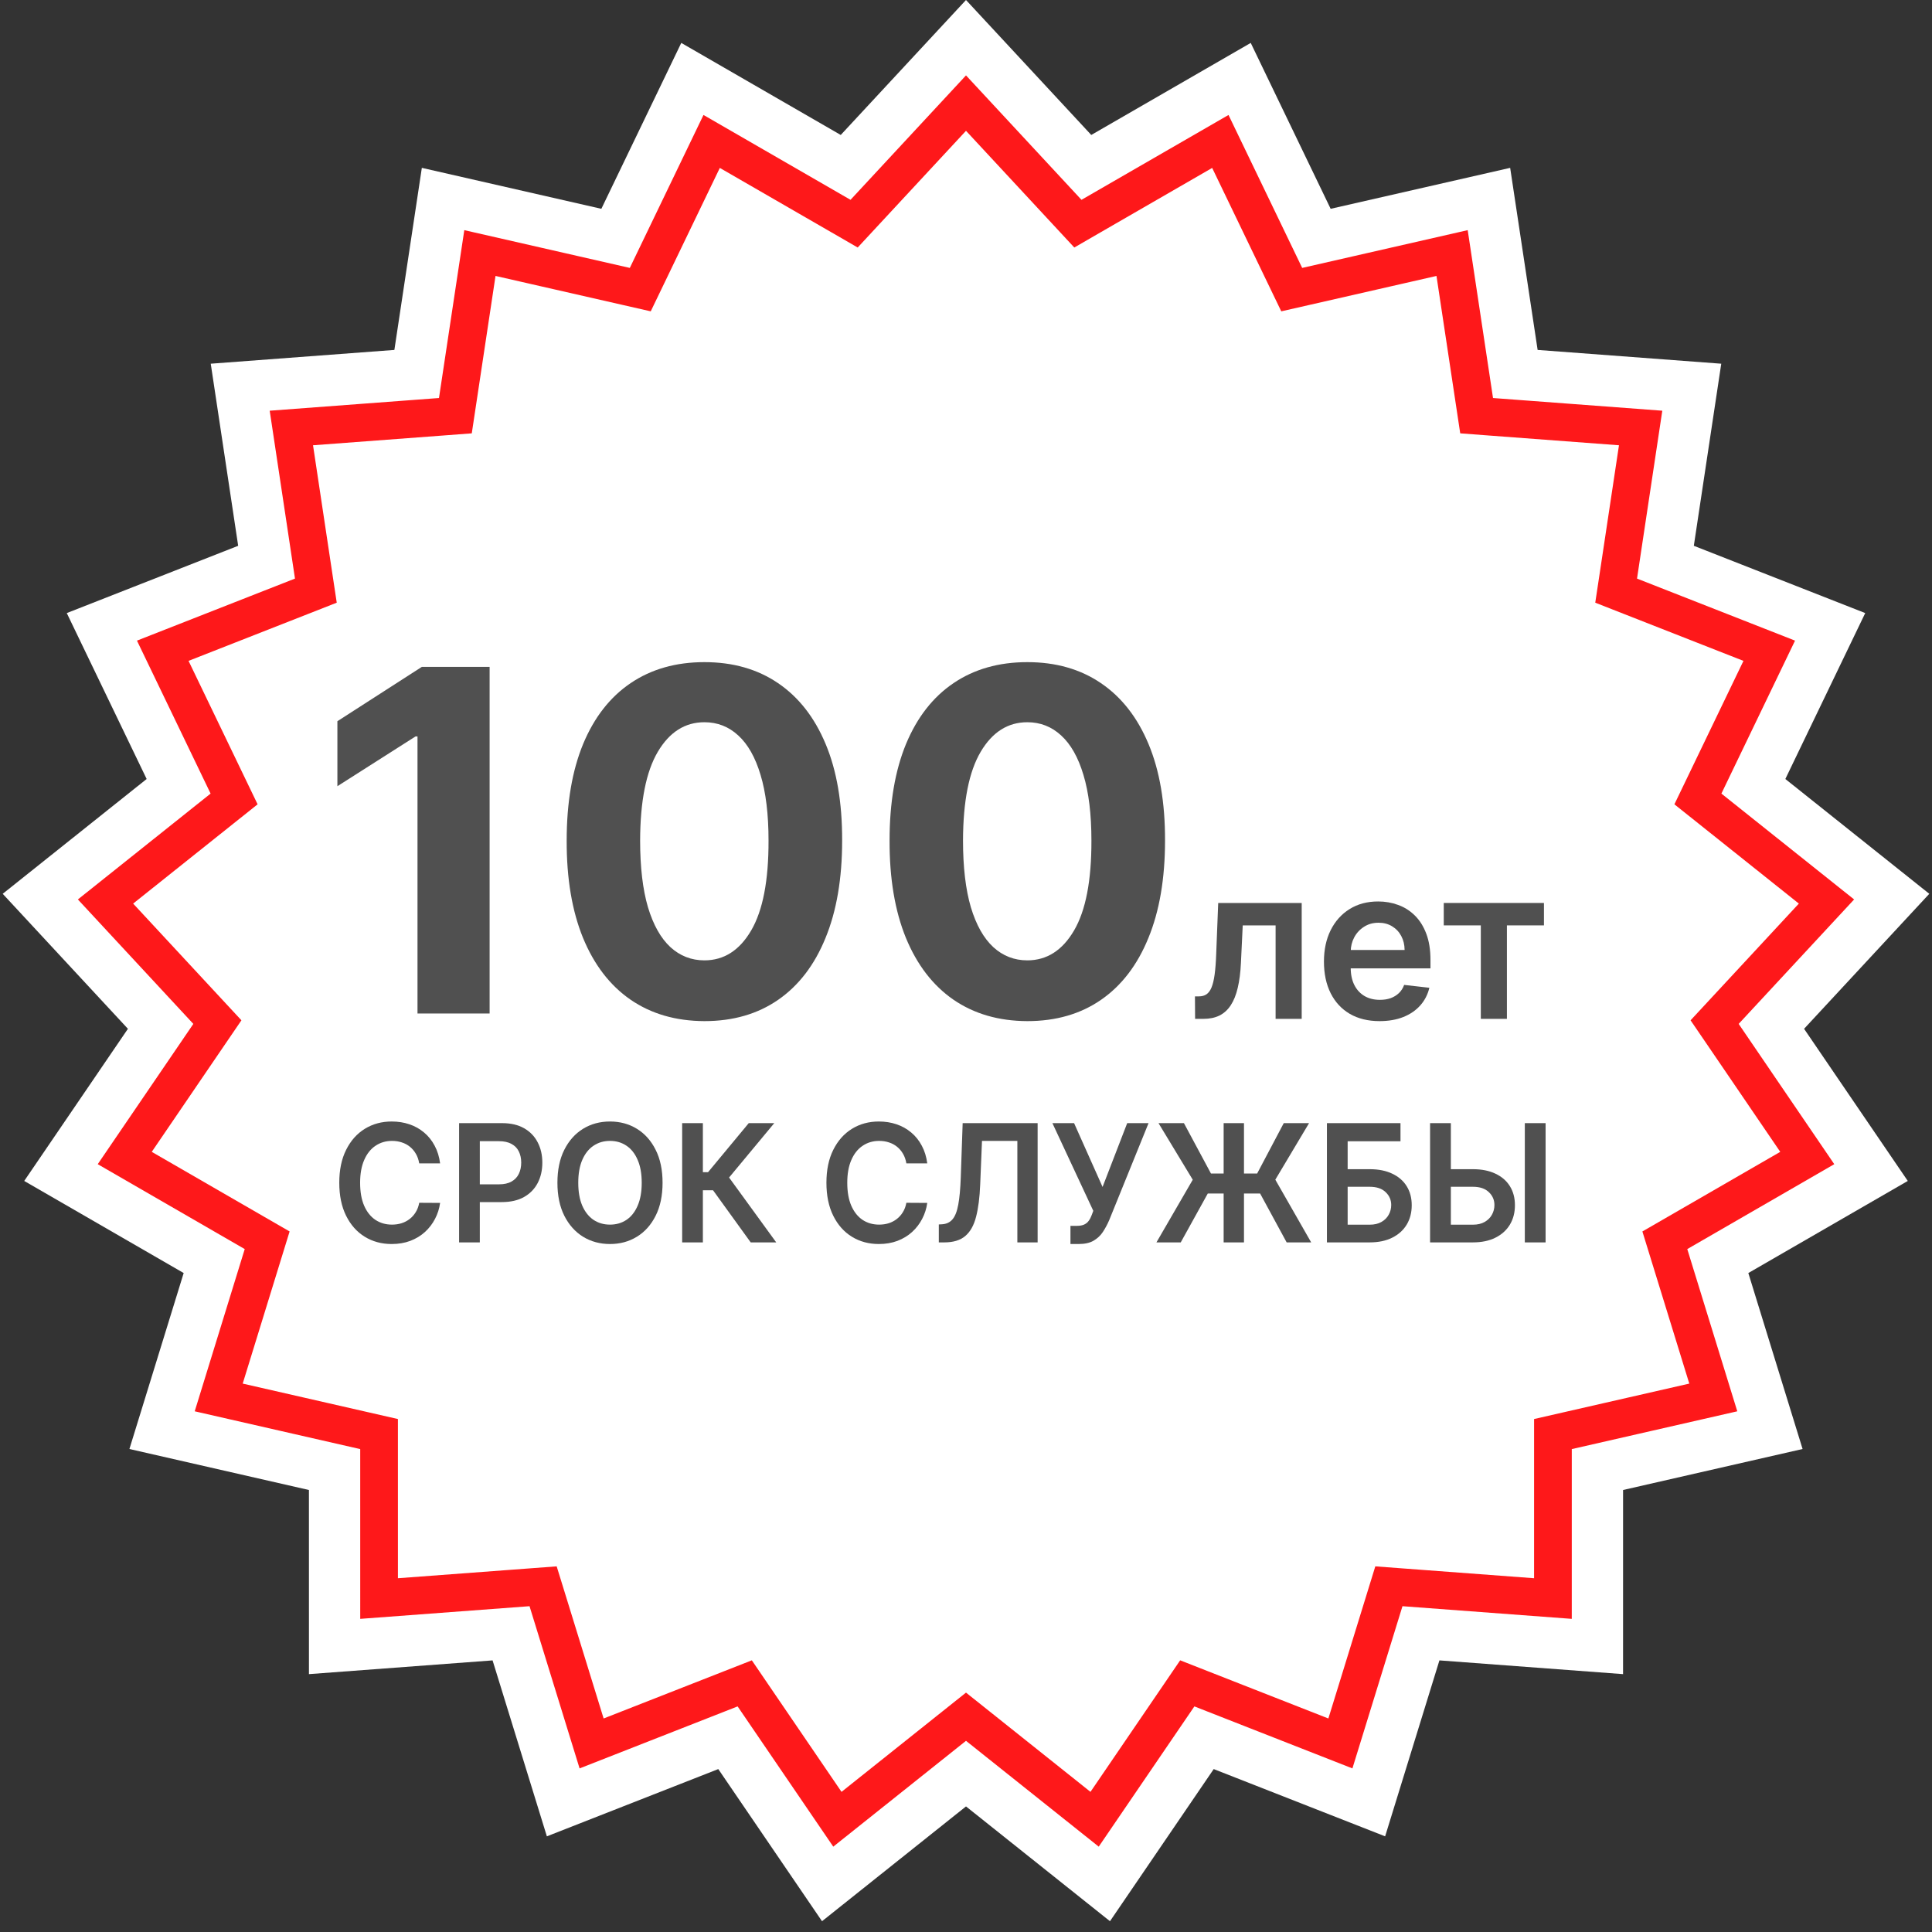 <svg width="205" height="205" viewBox="0 0 205 205" fill="none" xmlns="http://www.w3.org/2000/svg">
<rect x="0" y="0" width="205" height="205" fill="#333333" stroke="none"/>
<path d="M102.5 0L115.791 14.321L132.712 4.554L141.192 22.156L160.24 17.811L163.154 37.13L182.638 38.592L179.728 57.913L197.915 65.052L189.439 82.657L204.713 94.84L191.426 109.164L202.43 125.308L185.511 135.079L191.268 153.75L172.22 158.1L172.218 177.638L152.734 176.18L146.973 194.849L128.785 187.713L117.777 203.855L102.5 191.675L87.223 203.855L76.215 187.713L58.027 194.849L52.266 176.18L32.782 177.638L32.78 158.1L13.732 153.75L19.489 135.079L2.57 125.308L13.574 109.164L0.287 94.84L15.561 82.657L7.085 65.052L25.272 57.913L22.362 38.592L41.846 37.13L44.76 17.811L63.808 22.156L72.288 4.554L89.209 14.321L102.5 0Z" fill="white"/>
<path d="M102.5 10.94L113.288 22.564L114.372 23.733L115.753 22.935L129.488 15.008L136.37 29.295L137.062 30.731L138.617 30.377L154.078 26.85L156.443 42.53L156.681 44.107L158.271 44.227L174.084 45.413L171.723 61.095L171.485 62.671L172.969 63.254L187.731 69.049L180.852 83.338L180.16 84.775L181.407 85.769L193.804 95.658L183.019 107.284L181.934 108.453L182.833 109.77L191.764 122.874L178.032 130.805L176.651 131.602L177.121 133.126L181.793 148.28L166.333 151.81L164.778 152.165L164.778 153.76L164.777 169.618L148.963 168.435L147.372 168.316L146.902 169.84L142.226 184.993L127.464 179.201L125.979 178.618L125.081 179.936L116.146 193.037L103.747 183.151L102.5 182.157L101.253 183.151L88.854 193.037L79.919 179.936L79.021 178.618L77.536 179.201L62.774 184.993L58.098 169.84L57.627 168.316L56.037 168.435L40.223 169.618L40.222 153.76L40.222 152.165L38.667 151.81L23.207 148.28L27.879 133.126L28.349 131.602L26.968 130.805L13.236 122.874L22.168 109.77L23.066 108.453L21.981 107.284L11.196 95.658L23.593 85.769L24.84 84.775L24.148 83.338L17.269 69.049L32.031 63.254L33.515 62.671L33.277 61.095L30.916 45.413L46.729 44.227L48.319 44.107L48.557 42.53L50.922 26.85L66.383 30.377L67.938 30.731L68.63 29.295L75.512 15.008L89.247 22.935L90.628 23.733L91.712 22.564L102.5 10.94Z" fill="white" stroke="#FE181A" stroke-width="4"/>
<path d="M51.952 70.761V107.54H44.3V78.142H44.088L35.8 83.422V76.526L44.759 70.761H51.952Z" fill="#505050"/>
<path d="M74.744 108.349C71.704 108.337 69.089 107.576 66.897 106.068C64.718 104.559 63.039 102.374 61.861 99.513C60.695 96.651 60.117 93.21 60.129 89.187C60.129 85.176 60.712 81.758 61.879 78.932C63.057 76.107 64.736 73.958 66.915 72.485C69.106 71.001 71.716 70.258 74.744 70.258C77.771 70.258 80.375 71.001 82.555 72.485C84.746 73.97 86.43 76.125 87.609 78.95C88.787 81.764 89.37 85.176 89.358 89.187C89.358 93.221 88.769 96.669 87.591 99.531C86.425 102.392 84.752 104.577 82.572 106.086C80.393 107.594 77.783 108.349 74.744 108.349ZM74.744 101.901C76.817 101.901 78.472 100.842 79.709 98.723C80.946 96.604 81.559 93.425 81.547 89.187C81.547 86.397 81.264 84.075 80.699 82.219C80.145 80.363 79.356 78.968 78.331 78.034C77.318 77.1 76.122 76.634 74.744 76.634C72.682 76.634 71.033 77.681 69.796 79.776C68.559 81.872 67.934 85.008 67.922 89.187C67.922 92.012 68.199 94.371 68.753 96.262C69.319 98.142 70.114 99.555 71.139 100.501C72.164 101.435 73.365 101.901 74.744 101.901Z" fill="#505050"/>
<path d="M109.005 108.349C105.965 108.337 103.35 107.576 101.158 106.068C98.979 104.559 97.3 102.374 96.122 99.513C94.956 96.651 94.378 93.21 94.39 89.187C94.39 85.176 94.973 81.758 96.14 78.932C97.318 76.107 98.996 73.958 101.176 72.485C103.367 71.001 105.977 70.258 109.005 70.258C112.032 70.258 114.636 71.001 116.815 72.485C119.007 73.97 120.691 76.125 121.869 78.95C123.048 81.764 123.631 85.176 123.619 89.187C123.619 93.221 123.03 96.669 121.852 99.531C120.685 102.392 119.013 104.577 116.833 106.086C114.654 107.594 112.044 108.349 109.005 108.349ZM109.005 101.901C111.078 101.901 112.733 100.842 113.97 98.723C115.207 96.604 115.82 93.425 115.808 89.187C115.808 86.397 115.525 84.075 114.96 82.219C114.406 80.363 113.617 78.968 112.592 78.034C111.579 77.1 110.383 76.634 109.005 76.634C106.943 76.634 105.293 77.681 104.056 79.776C102.819 81.872 102.195 85.008 102.183 89.187C102.183 92.012 102.46 94.371 103.014 96.262C103.579 98.142 104.375 99.555 105.4 100.501C106.424 101.435 107.626 101.901 109.005 101.901Z" fill="#505050"/>
<path d="M126.809 108.108L126.793 105.723H127.212C127.529 105.723 127.795 105.651 128.011 105.507C128.227 105.363 128.407 105.122 128.549 104.786C128.691 104.445 128.802 103.986 128.881 103.409C128.96 102.833 129.016 102.115 129.047 101.256L129.261 95.812H138.12V108.108H135.351V98.19H131.863L131.673 102.152C131.626 103.177 131.513 104.066 131.333 104.818C131.159 105.565 130.911 106.182 130.59 106.667C130.273 107.153 129.875 107.516 129.395 107.756C128.915 107.991 128.349 108.108 127.695 108.108H126.809Z" fill="#505050"/>
<path d="M146.382 108.349C145.164 108.349 144.112 108.092 143.226 107.58C142.345 107.062 141.668 106.331 141.193 105.387C140.718 104.437 140.481 103.318 140.481 102.032C140.481 100.767 140.718 99.657 141.193 98.702C141.673 97.741 142.343 96.994 143.202 96.46C144.062 95.921 145.071 95.652 146.232 95.652C146.98 95.652 147.687 95.775 148.351 96.02C149.021 96.26 149.612 96.634 150.123 97.141C150.64 97.648 151.046 98.294 151.341 99.078C151.637 99.857 151.784 100.786 151.784 101.864V102.753H141.826V100.799H149.04C149.034 100.244 148.916 99.751 148.684 99.318C148.452 98.881 148.127 98.537 147.711 98.286C147.299 98.035 146.82 97.909 146.271 97.909C145.686 97.909 145.172 98.053 144.729 98.342C144.286 98.625 143.94 98.998 143.693 99.463C143.45 99.921 143.326 100.426 143.321 100.976V102.681C143.321 103.396 143.45 104.01 143.708 104.522C143.967 105.029 144.328 105.419 144.792 105.691C145.256 105.958 145.799 106.091 146.421 106.091C146.838 106.091 147.215 106.032 147.553 105.915C147.89 105.792 148.183 105.613 148.431 105.379C148.678 105.144 148.866 104.853 148.992 104.506L151.666 104.81C151.497 105.525 151.175 106.15 150.701 106.683C150.231 107.212 149.63 107.623 148.897 107.916C148.164 108.205 147.326 108.349 146.382 108.349Z" fill="#505050"/>
<path d="M153.194 98.19V95.812H163.825V98.19H159.894V108.108H157.126V98.19H153.194Z" fill="#505050"/>
<path d="M46.699 123.442H44.482C44.419 123.064 44.303 122.728 44.133 122.435C43.963 122.139 43.751 121.888 43.498 121.682C43.245 121.476 42.957 121.321 42.633 121.218C42.313 121.111 41.967 121.058 41.596 121.058C40.936 121.058 40.351 121.231 39.841 121.577C39.331 121.918 38.932 122.421 38.644 123.084C38.355 123.743 38.211 124.548 38.211 125.5C38.211 126.468 38.355 127.284 38.644 127.947C38.936 128.606 39.335 129.104 39.841 129.442C40.351 129.776 40.934 129.942 41.59 129.942C41.953 129.942 42.293 129.893 42.609 129.794C42.929 129.691 43.216 129.541 43.469 129.343C43.726 129.145 43.941 128.902 44.115 128.614C44.293 128.326 44.415 127.996 44.482 127.625L46.699 127.638C46.616 128.239 46.437 128.804 46.16 129.331C45.887 129.858 45.53 130.324 45.087 130.727C44.644 131.127 44.127 131.44 43.534 131.666C42.941 131.889 42.283 132 41.56 132C40.493 132 39.541 131.743 38.703 131.228C37.865 130.713 37.205 129.969 36.723 128.997C36.241 128.025 36 126.859 36 125.5C36 124.137 36.243 122.971 36.729 122.003C37.215 121.031 37.877 120.287 38.715 119.772C39.553 119.257 40.501 119 41.56 119C42.236 119 42.864 119.099 43.445 119.297C44.026 119.494 44.544 119.785 44.998 120.168C45.453 120.547 45.826 121.012 46.118 121.564C46.415 122.112 46.608 122.738 46.699 123.442Z" fill="#505050"/>
<path d="M48.713 131.827V119.173H53.266C54.198 119.173 54.981 119.354 55.613 119.717C56.249 120.079 56.729 120.578 57.053 121.212C57.381 121.842 57.545 122.559 57.545 123.362C57.545 124.174 57.381 124.894 57.053 125.525C56.725 126.155 56.241 126.651 55.601 127.014C54.961 127.372 54.172 127.551 53.236 127.551H50.219V125.667H52.94C53.485 125.667 53.931 125.568 54.279 125.37C54.627 125.173 54.884 124.901 55.05 124.555C55.22 124.209 55.305 123.811 55.305 123.362C55.305 122.913 55.22 122.518 55.05 122.176C54.884 121.834 54.625 121.568 54.273 121.379C53.925 121.185 53.477 121.088 52.928 121.088H50.912V131.827H48.713Z" fill="#505050"/>
<path d="M70.303 125.5C70.303 126.863 70.058 128.031 69.568 129.003C69.082 129.971 68.418 130.713 67.576 131.228C66.738 131.743 65.788 132 64.725 132C63.662 132 62.71 131.743 61.868 131.228C61.03 130.709 60.366 129.965 59.876 128.997C59.39 128.025 59.147 126.859 59.147 125.5C59.147 124.137 59.39 122.971 59.876 122.003C60.366 121.031 61.03 120.287 61.868 119.772C62.71 119.257 63.662 119 64.725 119C65.788 119 66.738 119.257 67.576 119.772C68.418 120.287 69.082 121.031 69.568 122.003C70.058 122.971 70.303 124.137 70.303 125.5ZM68.092 125.5C68.092 124.54 67.948 123.731 67.659 123.072C67.375 122.409 66.98 121.908 66.474 121.57C65.968 121.228 65.385 121.058 64.725 121.058C64.065 121.058 63.482 121.228 62.976 121.57C62.471 121.908 62.073 122.409 61.785 123.072C61.5 123.731 61.358 124.54 61.358 125.5C61.358 126.46 61.5 127.271 61.785 127.934C62.073 128.593 62.471 129.094 62.976 129.436C63.482 129.774 64.065 129.942 64.725 129.942C65.385 129.942 65.968 129.774 66.474 129.436C66.98 129.094 67.375 128.593 67.659 127.934C67.948 127.271 68.092 126.46 68.092 125.5Z" fill="#505050"/>
<path d="M79.655 131.827L75.66 126.297H74.581V131.827H72.382V119.173H74.581V124.375H75.132L79.448 119.173H82.156L77.361 124.944L82.364 131.827H79.655Z" fill="#505050"/>
<path d="M98.389 123.442H96.172C96.109 123.064 95.993 122.728 95.823 122.435C95.653 122.139 95.441 121.888 95.188 121.682C94.935 121.476 94.647 121.321 94.323 121.218C94.003 121.111 93.657 121.058 93.285 121.058C92.626 121.058 92.041 121.231 91.531 121.577C91.021 121.918 90.622 122.421 90.334 123.084C90.045 123.743 89.901 124.548 89.901 125.5C89.901 126.468 90.045 127.284 90.334 127.947C90.626 128.606 91.025 129.104 91.531 129.442C92.041 129.776 92.624 129.942 93.28 129.942C93.643 129.942 93.983 129.893 94.299 129.794C94.619 129.691 94.906 129.541 95.159 129.343C95.415 129.145 95.631 128.902 95.805 128.614C95.983 128.326 96.105 127.996 96.172 127.625L98.389 127.638C98.306 128.239 98.126 128.804 97.85 129.331C97.577 129.858 97.219 130.324 96.777 130.727C96.334 131.127 95.817 131.44 95.224 131.666C94.631 131.889 93.973 132 93.25 132C92.183 132 91.231 131.743 90.393 131.228C89.555 130.713 88.895 129.969 88.413 128.997C87.931 128.025 87.69 126.859 87.69 125.5C87.69 124.137 87.933 122.971 88.419 122.003C88.905 121.031 89.567 120.287 90.405 119.772C91.243 119.257 92.191 119 93.25 119C93.926 119 94.554 119.099 95.135 119.297C95.716 119.494 96.234 119.785 96.688 120.168C97.142 120.547 97.516 121.012 97.808 121.564C98.105 122.112 98.298 122.738 98.389 123.442Z" fill="#505050"/>
<path d="M99.615 131.827V129.924L99.959 129.905C100.425 129.877 100.794 129.702 101.067 129.38C101.344 129.059 101.547 128.542 101.678 127.829C101.812 127.117 101.901 126.161 101.944 124.962L102.146 119.173H110.101V131.827H107.949V121.058H104.197L104.007 125.673C103.952 127.057 103.806 128.204 103.568 129.115C103.335 130.025 102.952 130.705 102.418 131.154C101.889 131.603 101.152 131.827 100.207 131.827H99.615Z" fill="#505050"/>
<path d="M113.583 132V130.072H114.277C114.589 130.072 114.846 130.025 115.047 129.93C115.249 129.835 115.411 129.699 115.533 129.522C115.66 129.345 115.764 129.139 115.847 128.904L116.007 128.478L111.668 119.173H113.968L116.991 125.945L119.605 119.173H121.87L117.685 129.491C117.491 129.936 117.268 130.35 117.015 130.733C116.762 131.112 116.432 131.419 116.025 131.654C115.622 131.885 115.097 132 114.448 132H113.583Z" fill="#505050"/>
<path d="M131.996 119.173V131.827H129.838V119.173H131.996ZM122.707 131.827L126.56 125.179L122.926 119.173H125.623L128.492 124.518H133.394L136.216 119.173H138.901L135.321 125.173L139.126 131.827H136.524L133.709 126.643H128.154L125.286 131.827H122.707Z" fill="#505050"/>
<path d="M140.797 131.827V119.173H148.603V121.095H142.996V124.06H145.337C146.266 124.06 147.062 124.219 147.726 124.536C148.394 124.849 148.905 125.292 149.261 125.865C149.617 126.437 149.795 127.111 149.795 127.885C149.795 128.663 149.617 129.349 149.261 129.942C148.905 130.532 148.394 130.993 147.726 131.327C147.062 131.66 146.266 131.827 145.337 131.827H140.797ZM142.996 129.949H145.337C145.827 129.949 146.242 129.852 146.582 129.658C146.922 129.465 147.179 129.209 147.352 128.892C147.53 128.575 147.619 128.231 147.619 127.86C147.619 127.325 147.422 126.87 147.026 126.495C146.635 126.116 146.072 125.926 145.337 125.926H142.996V129.949Z" fill="#505050"/>
<path d="M153.206 124.06H156.288C157.217 124.06 158.013 124.219 158.677 124.536C159.345 124.849 159.857 125.292 160.212 125.865C160.568 126.437 160.746 127.111 160.746 127.885C160.746 128.663 160.568 129.349 160.212 129.942C159.857 130.532 159.345 130.993 158.677 131.327C158.013 131.66 157.217 131.827 156.288 131.827H151.742V119.173H153.947V129.949H156.288C156.778 129.949 157.193 129.852 157.533 129.658C157.873 129.465 158.13 129.209 158.304 128.892C158.481 128.575 158.57 128.231 158.57 127.86C158.57 127.325 158.373 126.87 157.978 126.495C157.586 126.116 157.023 125.926 156.288 125.926H153.206V124.06ZM164 119.173V131.827H161.795V119.173H164Z" fill="#505050"/>
</svg>
